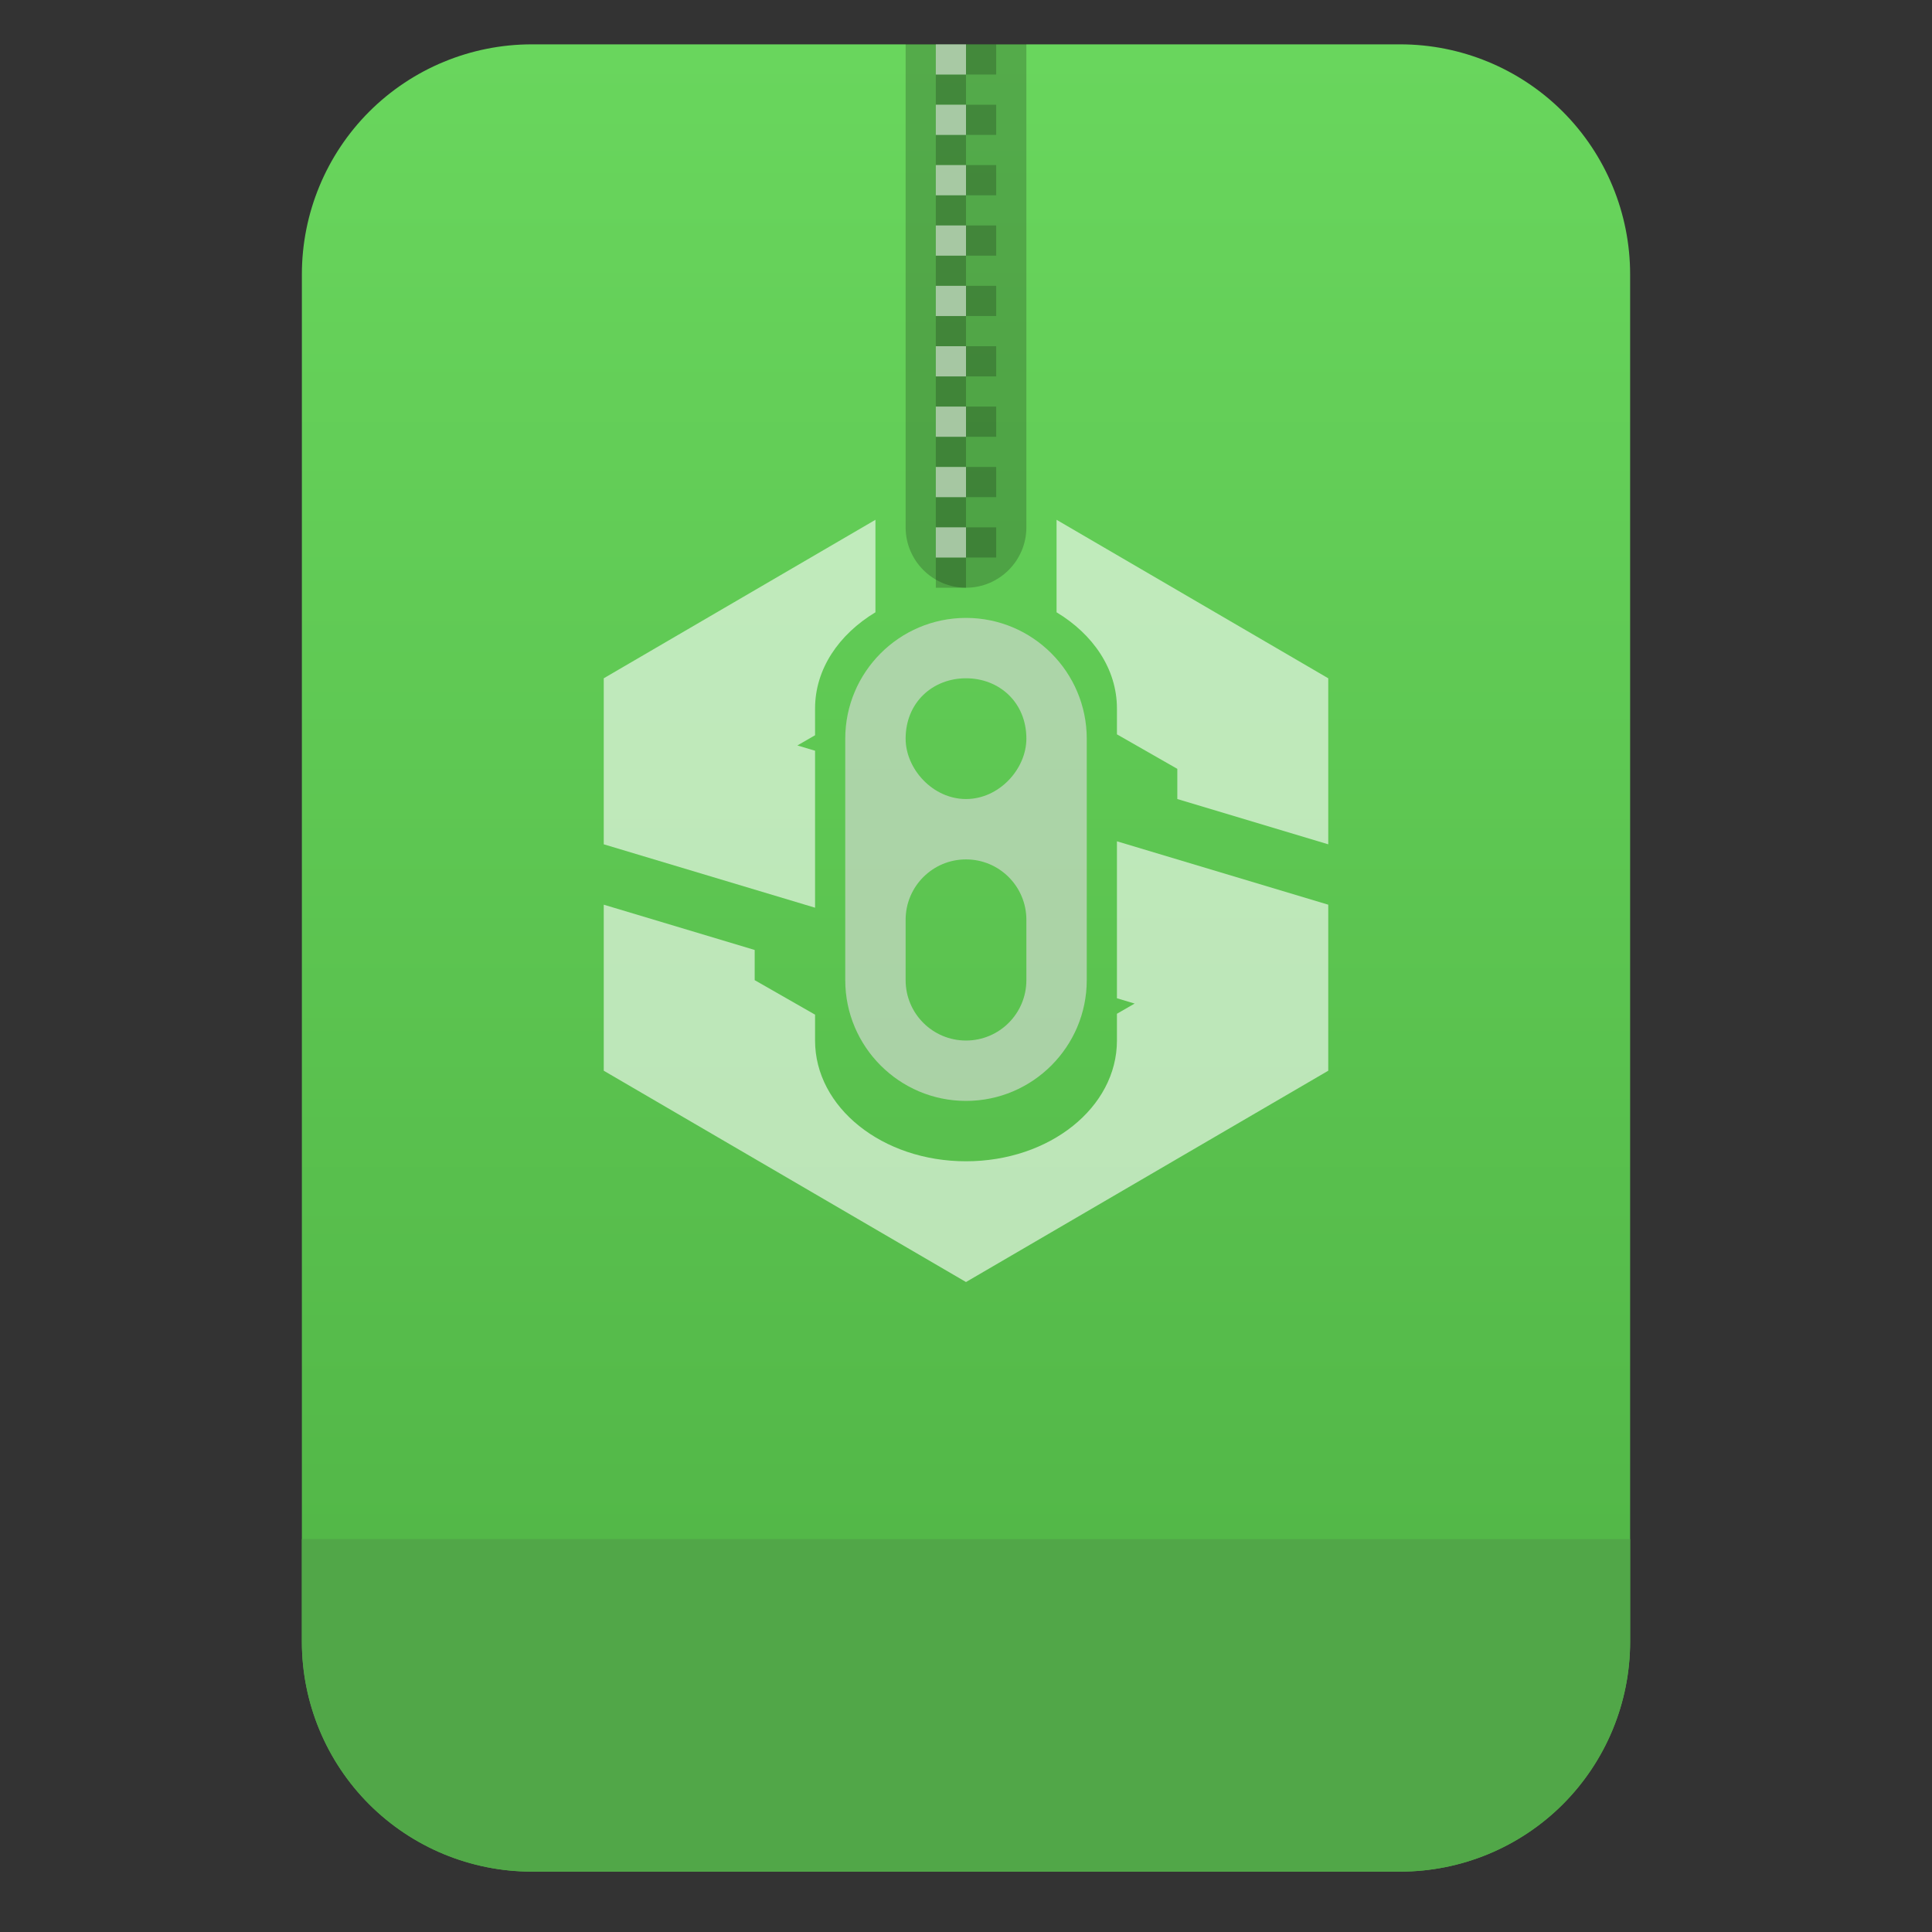 <?xml version="1.0" encoding="UTF-8" standalone="no"?>
<svg
   style="clip-rule:evenodd;fill-rule:evenodd;stroke-linejoin:round;stroke-miterlimit:2"
   viewBox="0 0 64 64"
   version="1.1"
   id="svg21"
   sodipodi:docname="application-x.allegorithmic.substance.svg"
   inkscape:version="1.1.2 (0a00cf5339, 2022-02-04)"
   xmlns:inkscape="http://www.inkscape.org/namespaces/inkscape"
   xmlns:sodipodi="http://sodipodi.sourceforge.net/DTD/sodipodi-0.dtd"
   xmlns:xlink="http://www.w3.org/1999/xlink"
   xmlns="http://www.w3.org/2000/svg"
   xmlns:svg="http://www.w3.org/2000/svg">
  <rect x="0" y="0" width="64" height="64" fill="#333333" stroke="none"/>
  <sodipodi:namedview
     id="namedview23"
     pagecolor="#ffffff"
     bordercolor="#666666"
     borderopacity="1.0"
     inkscape:pageshadow="2"
     inkscape:pageopacity="0.0"
     inkscape:pagecheckerboard="0"
     showgrid="false"
     inkscape:zoom="7.5461552"
     inkscape:cx="38.562684"
     inkscape:cy="17.161057"
     inkscape:window-width="942"
     inkscape:window-height="1022"
     inkscape:window-x="966"
     inkscape:window-y="46"
     inkscape:window-maximized="1"
     inkscape:current-layer="svg21" />
  <path
     id="path2"
     style="fill:url(#linearGradient3952)"
     d="M 17.617 1.469 C 15.597 1.469 13.659 2.271 12.23 3.699 C 10.802 5.128 10 7.068 10 9.088 L 10 13.818 L 10 54.383 C 10 56.403 10.802 58.341 12.23 59.77 C 13.659 61.198 15.597 62 17.617 62 L 46.383 62 C 48.403 62 50.341 61.198 51.77 59.77 C 53.198 58.341 54 56.403 54 54.383 L 54 13.818 L 54 9.088 C 54 7.068 53.198 5.128 51.77 3.699 C 50.341 2.271 48.403 1.469 46.383 1.469 L 43.455 1.469 L 20.545 1.469 L 17.617 1.469 z " />
  <path
     id="path914"
     style="clip-rule:evenodd;fill:#51a748;fill-opacity:1;fill-rule:evenodd;stroke-width:1;stroke-linejoin:round;stroke-miterlimit:2"
     d="m 10,50.982 v 3.4 c 0,2.02 0.802,3.958 2.23,5.387 1.429,1.428 3.367,2.23 5.387,2.23 h 28.766 c 2.02,0 3.958,-0.802 5.387,-2.23 C 53.198,58.341 54,56.403 54,54.383 v -3.4 z" />
  <path
     id="path4"
     style="fill-opacity:0.2;fill-rule:nonzero"
     d="M 30 1.461 L 30 17.469 C 30 18.569 30.895 19.469 32 19.469 C 33.105 19.469 34 18.569 34 17.469 L 34 1.461 L 30 1.461 z " />
  <path
     d="m 32,20.469 c -2.211,0 -4,1.8 -4,4 v 8 c 0,2.2 1.79,4 4,4 2.21,0 4,-1.8 4,-4 v -8 c 0,-2.2 -1.789,-4 -4,-4 z m 0,2 c 1.104,0 2,0.8 2,2 0,1 -0.896,2 -2,2 -1.104,0 -2,-1 -2,-2 0,-1.2 0.896,-2 2,-2 z m 0,6 c 1.105,0 2,0.895 2,2 v 2 c 0,1.105 -0.895,2 -2,2 -1.105,0 -2,-0.895 -2,-2 v -2 c 0,-1.105 0.895,-2 2,-2 z"
     style="fill:#dddddd;fill-opacity:0.61;fill-rule:nonzero"
     id="path6" />
  <path
     id="path8"
     style="fill-opacity:0.2;fill-rule:nonzero"
     d="M 31 1.461 L 31 1.469 L 32 1.469 L 32 1.461 L 31 1.461 z M 32 1.469 L 32 2.469 L 33 2.469 L 33 1.469 L 32 1.469 z M 32 2.469 L 31 2.469 L 31 3.469 L 32 3.469 L 32 2.469 z M 32 3.469 L 32 4.469 L 33 4.469 L 33 3.469 L 32 3.469 z M 32 4.469 L 31 4.469 L 31 5.469 L 32 5.469 L 32 4.469 z M 32 5.469 L 32 6.469 L 33 6.469 L 33 5.469 L 32 5.469 z M 32 6.469 L 31 6.469 L 31 7.469 L 32 7.469 L 32 6.469 z M 32 7.469 L 32 8.469 L 33 8.469 L 33 7.469 L 32 7.469 z M 32 8.469 L 31 8.469 L 31 9.469 L 32 9.469 L 32 8.469 z M 32 9.469 L 32 10.469 L 33 10.469 L 33 9.469 L 32 9.469 z M 32 10.469 L 31 10.469 L 31 11.469 L 32 11.469 L 32 10.469 z M 32 11.469 L 32 12.469 L 33 12.469 L 33 11.469 L 32 11.469 z M 32 12.469 L 31 12.469 L 31 13.469 L 32 13.469 L 32 12.469 z M 32 13.469 L 32 14.469 L 33 14.469 L 33 13.469 L 32 13.469 z M 32 14.469 L 31 14.469 L 31 15.469 L 32 15.469 L 32 14.469 z M 32 15.469 L 32 16.469 L 33 16.469 L 33 15.469 L 32 15.469 z M 32 16.469 L 31 16.469 L 31 17.469 L 32 17.469 L 32 16.469 z M 32 17.469 L 32 18.469 L 33 18.469 L 33 17.469 L 32 17.469 z M 32 18.469 L 31 18.469 L 31 19.469 L 32 19.469 L 32 18.469 z " />
  <path
     id="path10"
     style="fill:#dddddd;fill-opacity:0.61;fill-rule:nonzero"
     d="M 31 1.469 L 31 2.469 L 32 2.469 L 32 1.469 L 31 1.469 z M 31 3.469 L 31 4.469 L 32 4.469 L 32 3.469 L 31 3.469 z M 31 5.469 L 31 6.469 L 32 6.469 L 32 5.469 L 31 5.469 z M 31 7.469 L 31 8.469 L 32 8.469 L 32 7.469 L 31 7.469 z M 31 9.469 L 31 10.469 L 32 10.469 L 32 9.469 L 31 9.469 z M 31 11.469 L 31 12.469 L 32 12.469 L 32 11.469 L 31 11.469 z M 31 13.469 L 31 14.469 L 32 14.469 L 32 13.469 L 31 13.469 z M 31 15.469 L 31 16.469 L 32 16.469 L 32 15.469 L 31 15.469 z M 31 17.469 L 31 18.469 L 32 18.469 L 32 17.469 L 31 17.469 z " />
  <path
     d="m 29,17.219 -9,5.25 v 5.5 l 7,2.1 v -5.2 L 26.414,24.694 27,24.356 v -0.887 c 0,-1.31 0.791,-2.457 2,-3.186 z m 6,0 v 3.064 c 1.209,0.729 2,1.876 2,3.186 v 0.857 l 2,1.143 v 1 l 5,1.5 v -5.5 z m 2,10.65 v 5.2 L 37.586,33.244 37,33.582 v 0.887 c 0,2.216 -2.23,4 -5,4 -2.77,0 -5,-1.784 -5,-4 v -0.857 l -2,-1.143 v -1 l -5,-1.5 v 5.5 l 12,7 12,-7 v -5.5 z"
     style="fill:#ffffff;fill-opacity:0.6;fill-rule:nonzero"
     id="path12" />
  <defs
     id="defs19">
    <linearGradient
       id="_Linear1"
       x2="1"
       gradientTransform="matrix(0,-49.619,49.619,0,615.22,51.088)"
       gradientUnits="userSpaceOnUse">
      <stop
         style="stop-color:#53b848"
         offset="0"
         id="stop14" />
      <stop
         style="stop-color:#69d65d"
         offset="1"
         id="stop16" />
    </linearGradient>
    <linearGradient
       inkscape:collect="always"
       xlink:href="#_Linear1"
       id="linearGradient3952"
       gradientUnits="userSpaceOnUse"
       gradientTransform="matrix(0,-49.619,49.619,0,615.22,51.088)"
       x2="1" />
  </defs>
</svg>
